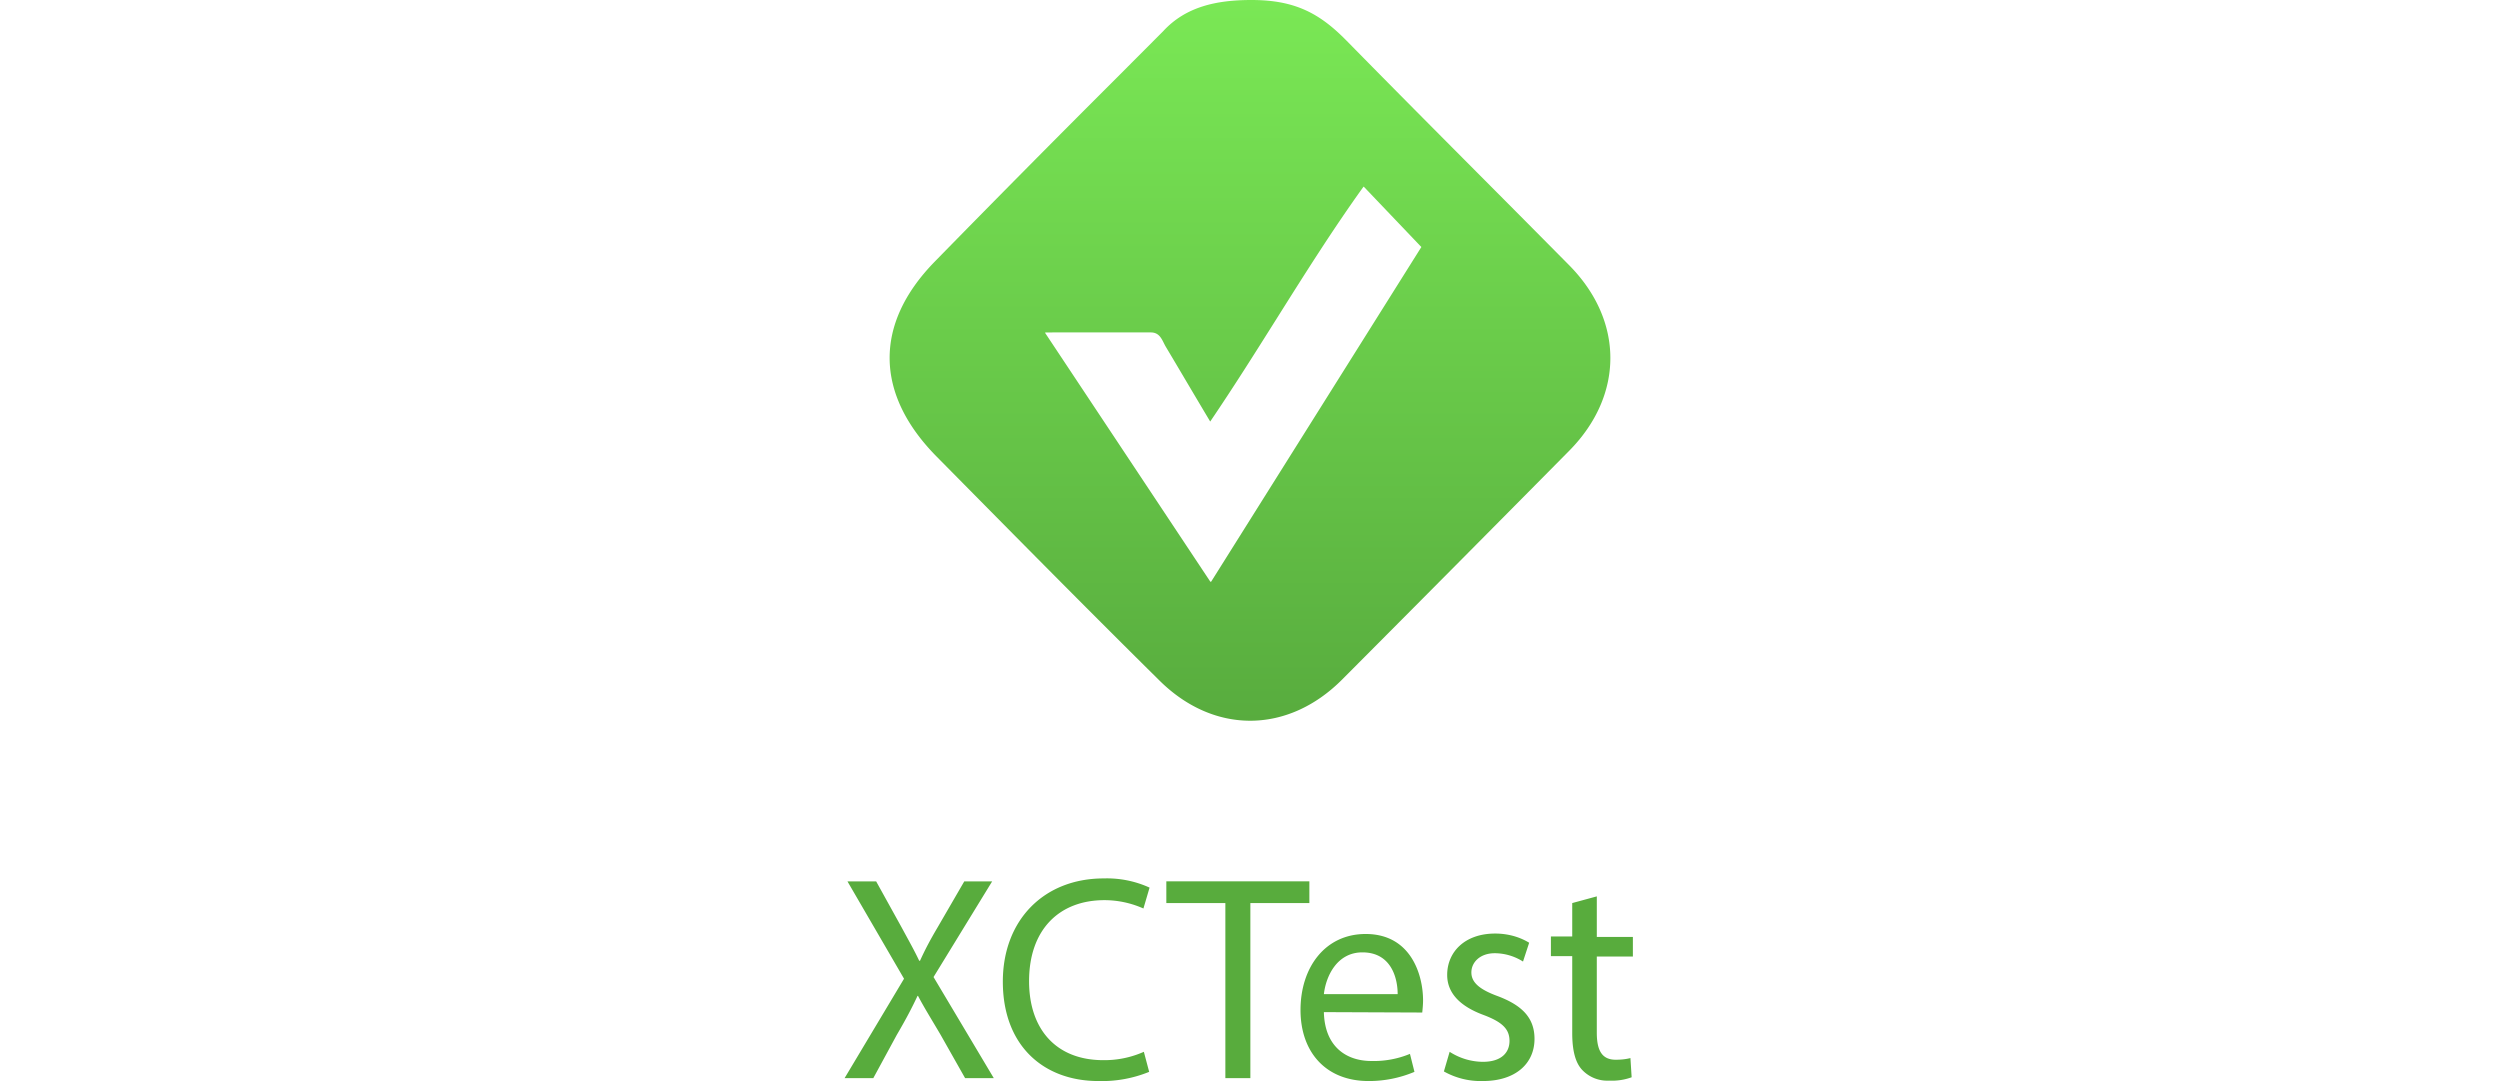 <svg xmlns="http://www.w3.org/2000/svg" width="111" height="48" fill="none"><path fill="#58AC3D" d="m42.85 47.868-1.09-1.928c-.437-.742-.728-1.205-1.001-1.725h-.019c-.236.501-.473.965-.928 1.744l-1.037 1.91H37.5l2.639-4.414-2.512-4.322h1.274l1.129 2.04c.31.575.564 1.02.782 1.484h.037c.236-.52.455-.928.782-1.484l1.183-2.04h1.238l-2.603 4.248 2.675 4.488h-1.273Zm8.173-.278a5.538 5.538 0 0 1-2.257.408c-2.42 0-4.24-1.558-4.24-4.414 0-2.727 1.82-4.582 4.477-4.582a4.563 4.563 0 0 1 2.038.408l-.273.927a4.262 4.262 0 0 0-1.729-.37c-2.001 0-3.348 1.298-3.348 3.598 0 2.133 1.201 3.506 3.294 3.506a4.3 4.3 0 0 0 1.802-.371l.236.89Zm.762-7.494v-.964h6.351v.964h-2.62v7.772h-1.11v-7.772h-2.621Zm6.995 4.842c.036 1.54 1 2.17 2.11 2.17a4.184 4.184 0 0 0 1.712-.316l.2.798a5.196 5.196 0 0 1-2.039.408c-1.892 0-3.02-1.28-3.02-3.153 0-1.892 1.091-3.376 2.893-3.376 2.002 0 2.548 1.8 2.548 2.95 0 .185-.018.352-.036.537l-4.368-.018Zm3.276-.798c0-.724-.292-1.855-1.566-1.855-1.128 0-1.62 1.057-1.71 1.855h3.276Zm2.308 2.56a2.76 2.76 0 0 0 1.475.445c.819 0 1.183-.408 1.183-.928 0-.519-.31-.834-1.147-1.15-1.11-.408-1.62-1.02-1.62-1.78 0-1.02.783-1.837 2.13-1.837.527 0 1.055.13 1.51.408l-.273.835a2.362 2.362 0 0 0-1.256-.37c-.655 0-1.037.407-1.037.852 0 .446.364.76 1.183 1.058 1.074.408 1.62.964 1.62 1.892 0 1.094-.838 1.873-2.293 1.873a3.333 3.333 0 0 1-1.73-.426l.255-.872Zm6.534-6.9v1.799H72.5v.872h-1.602v3.376c0 .779.219 1.205.838 1.205.218 0 .436-.018.655-.074l.054.853a2.57 2.57 0 0 1-1 .149 1.536 1.536 0 0 1-1.202-.482c-.31-.334-.436-.89-.436-1.633v-3.413h-.947v-.872h.947v-1.484l1.091-.297Z"/><path fill="url(#a)" fill-rule="evenodd" d="M59.79 1.81C58.6.595 57.5 0 55.565 0 54 0 52.645.3 51.647 1.383L49.61 3.426a953.069 953.069 0 0 0-8.117 8.2c-2.702 2.774-2.638 5.87.077 8.63l1.232 1.247c2.88 2.915 5.765 5.833 8.678 8.712 2.42 2.4 5.698 2.374 8.106-.039a3777.55 3777.55 0 0 0 10.09-10.165c2.432-2.464 2.432-5.766 0-8.23a1806.846 1806.846 0 0 0-3.958-3.986c-1.98-1.99-3.96-3.981-5.928-5.986ZM46.42 14.773h-.022l7.35 11.068.017-.027.009.014 9.334-14.86-2.56-2.684-.012.015-.002-.002c-1.364 1.9-2.605 3.872-3.858 5.862-.954 1.516-1.915 3.043-2.943 4.558-.364-.61-.705-1.185-1.036-1.744-.32-.542-.632-1.068-.946-1.594-.027-.047-.051-.096-.076-.145-.118-.236-.238-.474-.578-.474H46.41l.009.013Z" clip-rule="evenodd"/><defs><linearGradient id="a" x1="55.5" x2="55.5" y1="0" y2="32" gradientUnits="userSpaceOnUse"><stop stop-color="#7AE855"/><stop offset="1" stop-color="#58AC3E"/></linearGradient></defs></svg>